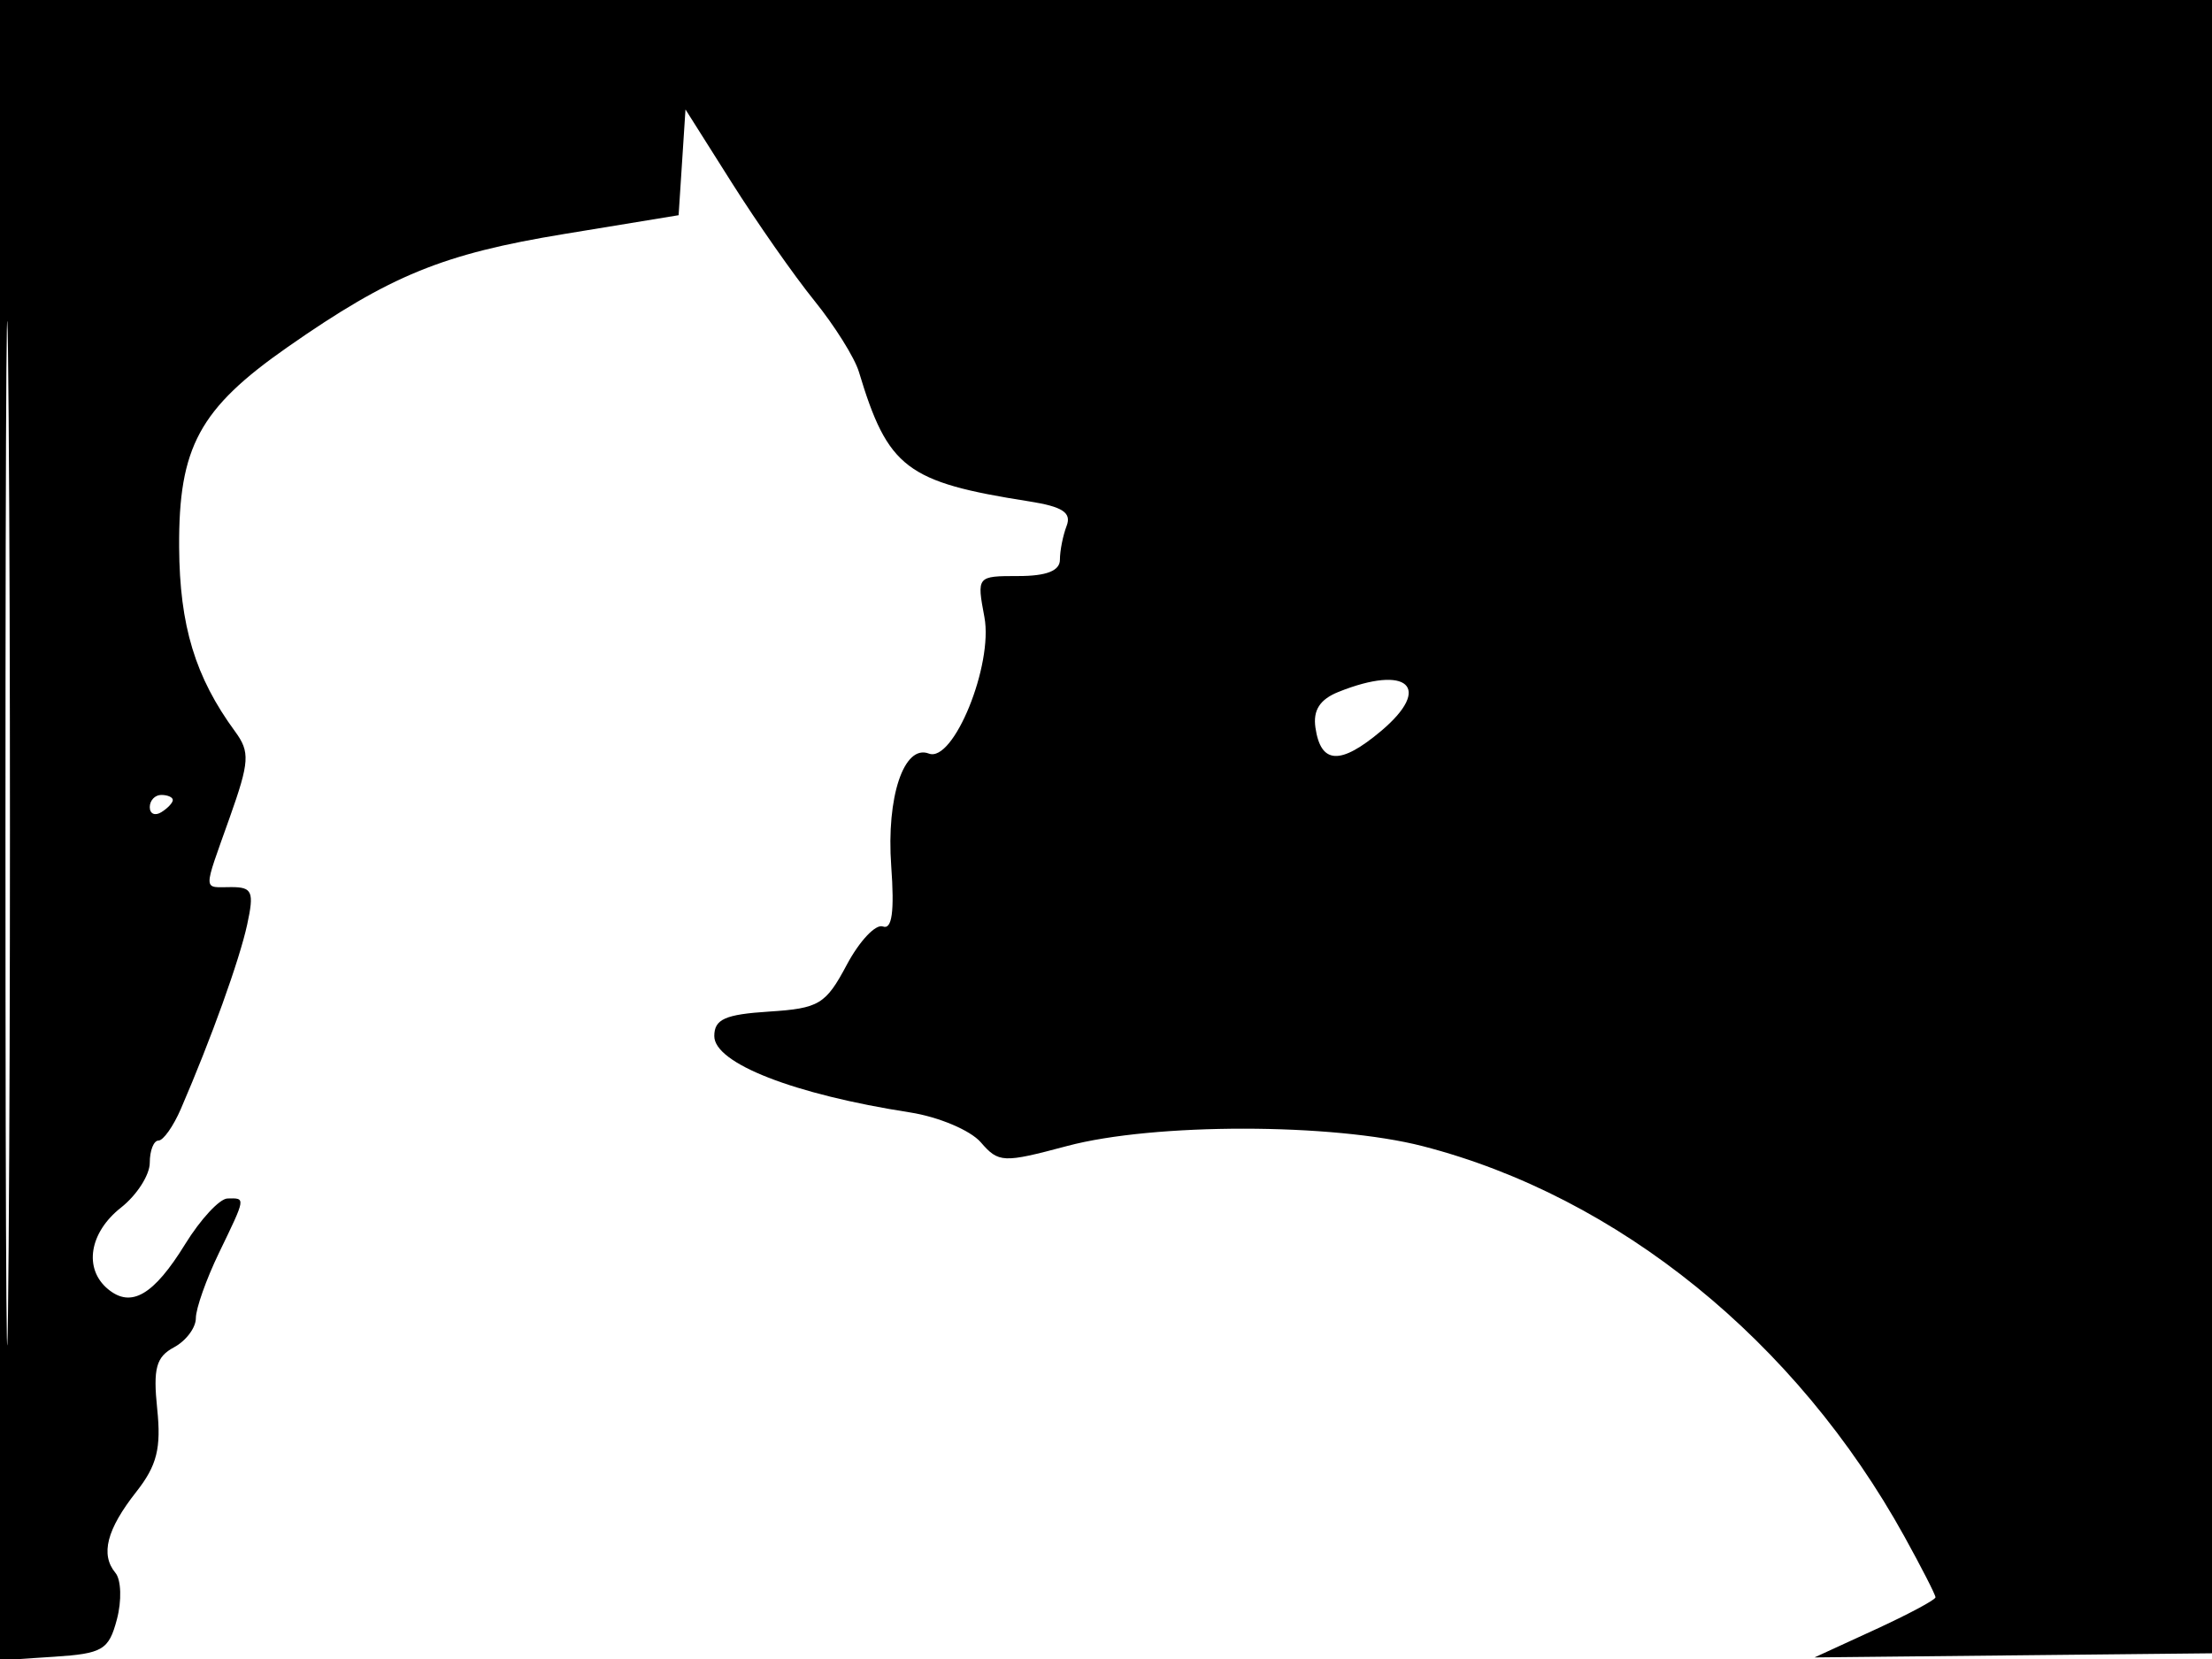 <svg xmlns="http://www.w3.org/2000/svg" width="192" height="144" viewBox="0 0 192 144" version="1.1">
	<path d="M 0 72.055 L 0 144.110 4.683 143.805 C 8.918 143.529, 9.441 143.218, 10.147 140.560 C 10.577 138.942, 10.520 137.127, 10.021 136.526 C 8.700 134.934, 9.259 132.757, 11.829 129.490 C 13.623 127.210, 14.002 125.707, 13.645 122.287 C 13.280 118.780, 13.553 117.774, 15.098 116.948 C 16.144 116.388, 17 115.249, 17 114.417 C 17 113.584, 17.900 111.041, 19 108.764 C 21.361 103.876, 21.343 103.993, 19.750 104.027 C 19.063 104.042, 17.408 105.824, 16.074 107.987 C 13.338 112.424, 11.384 113.563, 9.373 111.895 C 7.245 110.129, 7.746 106.988, 10.500 104.821 C 11.875 103.740, 13 101.988, 13 100.927 C 13 99.867, 13.340 99, 13.756 99 C 14.172 99, 15.046 97.762, 15.700 96.250 C 18.328 90.167, 20.789 83.325, 21.455 80.250 C 22.072 77.400, 21.903 77, 20.079 77 C 17.574 77, 17.588 77.584, 19.938 70.962 C 21.659 66.111, 21.711 65.276, 20.410 63.500 C 16.944 58.772, 15.590 54.315, 15.549 47.500 C 15.497 38.806, 17.305 35.471, 24.972 30.120 C 33.884 23.901, 38.436 22.040, 48.969 20.311 L 58.903 18.680 59.202 14.090 L 59.500 9.500 63.500 15.831 C 65.700 19.313, 68.935 23.936, 70.690 26.104 C 72.444 28.271, 74.182 31.047, 74.551 32.273 C 77.071 40.633, 78.667 41.847, 89.334 43.520 C 92.224 43.974, 93.024 44.496, 92.584 45.643 C 92.263 46.479, 92 47.802, 92 48.582 C 92 49.544, 90.840 50, 88.389 50 C 84.791 50, 84.780 50.013, 85.446 53.565 C 86.224 57.710, 82.757 66.228, 80.625 65.410 C 78.462 64.579, 76.924 69.175, 77.358 75.174 C 77.645 79.134, 77.426 80.719, 76.634 80.418 C 76.011 80.182, 74.600 81.679, 73.500 83.744 C 71.670 87.181, 71.097 87.526, 66.750 87.805 C 62.931 88.050, 62 88.467, 62 89.933 C 62 92.296, 68.911 94.991, 78.995 96.559 C 81.467 96.944, 84.227 98.108, 85.128 99.147 C 86.685 100.943, 87.054 100.959, 92.633 99.470 C 100.166 97.461, 115.676 97.470, 123.500 99.488 C 140.471 103.866, 155.922 116.390, 165.306 133.376 C 166.788 136.058, 168 138.429, 168 138.645 C 168 138.862, 165.638 140.124, 162.750 141.451 L 157.500 143.863 175 143.681 L 192.500 143.500 192.757 71.750 L 193.013 0 96.507 0 L 0 0 0 72.055 M 0.474 72.500 C 0.474 112.100, 0.598 128.154, 0.750 108.176 C 0.901 88.198, 0.901 55.798, 0.750 36.176 C 0.598 16.554, 0.474 32.900, 0.474 72.500 M 116.180 60.057 C 114.562 60.706, 113.956 61.648, 114.180 63.165 C 114.647 66.343, 116.339 66.427, 119.877 63.450 C 124.385 59.657, 122.193 57.646, 116.180 60.057 M 13 70.059 C 13 70.641, 13.450 70.840, 14 70.500 C 14.550 70.160, 15 69.684, 15 69.441 C 15 69.198, 14.550 69, 14 69 C 13.450 69, 13 69.477, 13 70.059" stroke="none" fill="black" fill-rule="evenodd"/>
</svg>